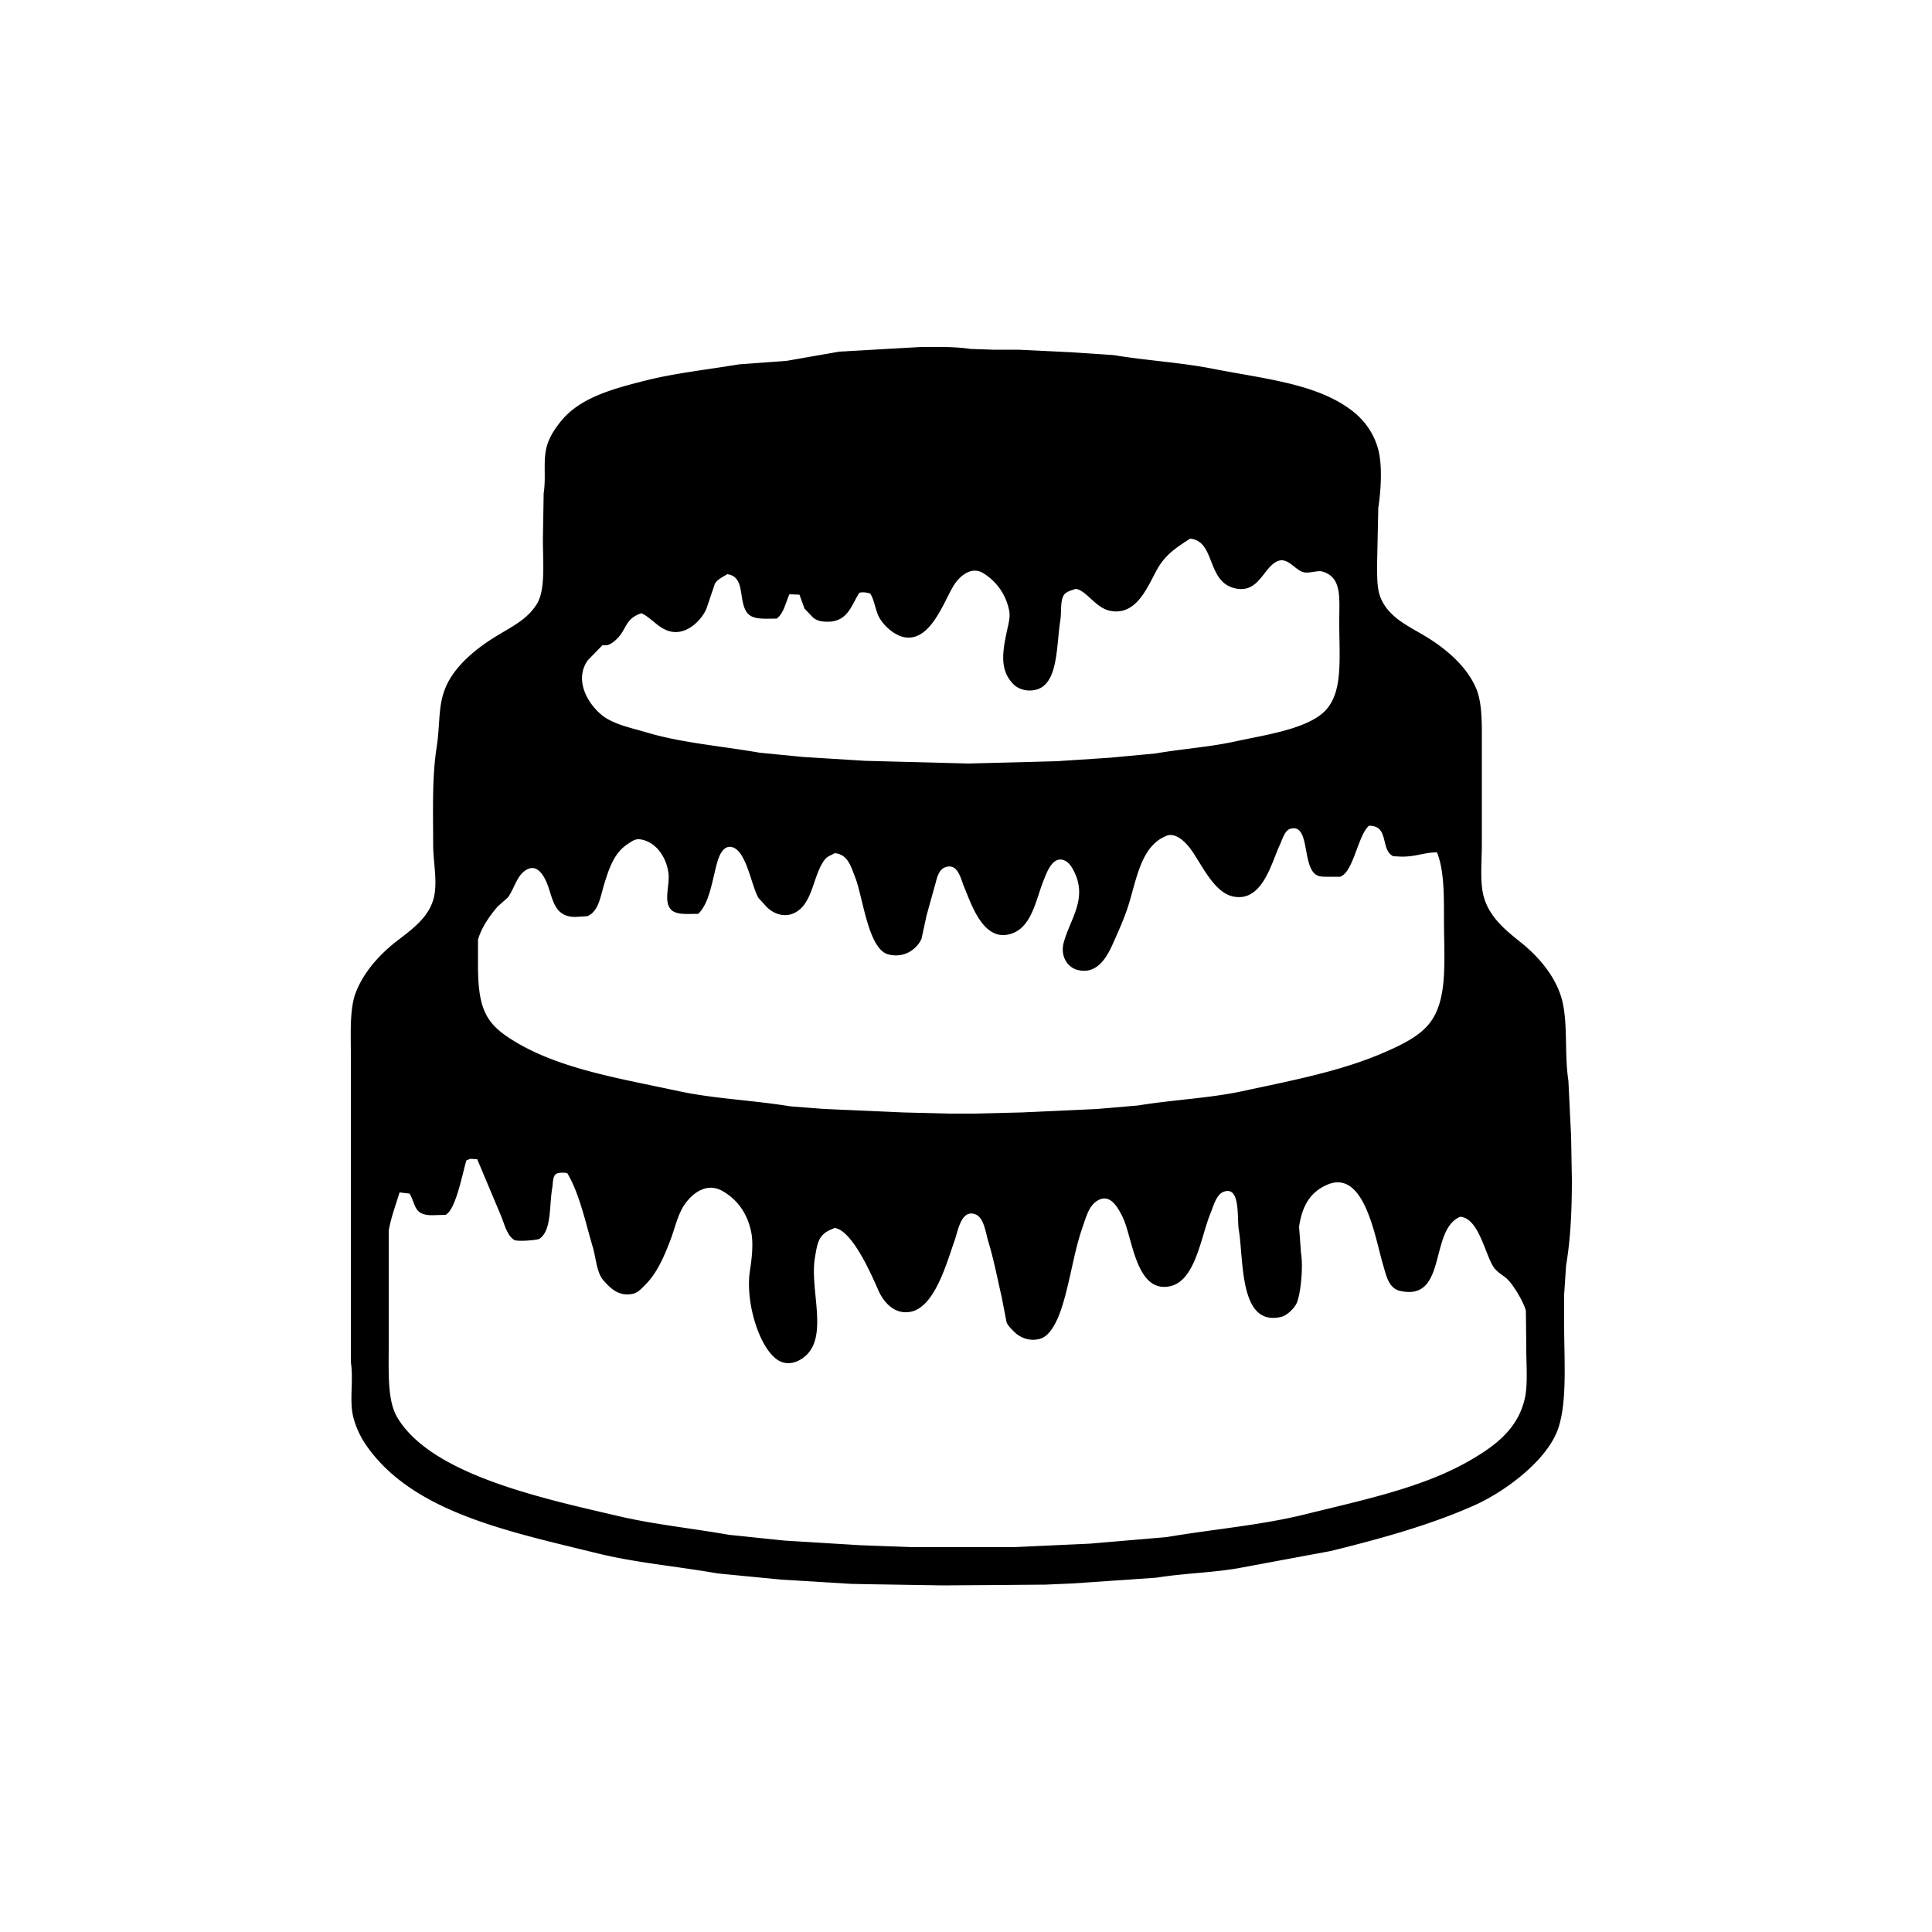 <svg xmlns="http://www.w3.org/2000/svg" xmlns:xlink="http://www.w3.org/1999/xlink" width="5000" height="5000" viewBox="0 0 5000 5000">
  <defs>
    <style>
      .cls-1 {
        fill-rule: evenodd;
        fill: url(#linear-gradient);
      }
    </style>
    <linearGradient id="linear-gradient" x1="907.719" y1="2500.406" x2="4068" y2="2500.406" gradientUnits="userSpaceOnUse">
      <stop offset="0" stop-color="#000"/>
      <stop offset="1" stop-color="#000"/>
    </linearGradient>
  </defs>
  <path id="Verloopvulling_1" data-name="Verloopvulling 1" class="cls-1" d="M2384,898c43.04-.277,88.1-1,127,5l59,2h65l143,7,104,7c83.66,13.958,174.49,19.181,255,35,139.17,27.344,274.67,39.048,366,112,29.81,23.81,54.95,58.68,65,102,9.68,41.71,5.57,103.95-1,146q-1.5,70.995-3,142c0,33.84-.91,66.91,9,91,22.01,53.52,76.24,74.75,123,104,49.01,30.66,100.2,74.5,124,130,16.89,39.4,15,96.52,15,153v251c0,43.07-5.13,95.19,4,132,13.89,55.98,57.89,90.7,97,122,41.4,33.13,82.87,79.25,102,134,22.15,63.41,9.39,148.06,21,224q3.495,72,7,144,1.005,55.5,2,111c0,80.69-3.3,154.3-15,223q-2.505,37.5-5,75v79c0,97.08,9.49,214.31-21,282-34.62,76.86-135.72,151.45-214,186-112.94,49.85-236.67,84.36-369,117l-226,42c-72.67,14.31-149.57,14.79-225,27l-218,15-69,3q-60.495.495-121,1-72.99.495-146,1l-188-3q-24.495-.495-49-1-90.495-5.505-181-11-81.99-7.995-164-16c-106.78-18.73-211.72-27.57-311-52-233.08-57.36-474.17-106.31-595-275-16.024-22.37-29.458-48.43-37-79-10.272-41.63,1.351-92.75-6-141V2729c0-57.33-3.333-119.17,13-161,20.9-53.54,62.037-98.07,104-131,37.65-29.54,85.51-61.21,98-115,9.67-41.66-2-90.89-2-137-0.01-86.14-3.16-172.68,9-251,9.86-63.54,2.63-109.39,25-159,24.7-54.8,80.25-98.67,130-129,40.76-24.85,80.38-43.29,105-84,22.01-36.38,15-108.66,15-166q1.005-59.49,2-119c6.91-44.83-2.74-86.73,9-125,7.31-23.81,21.05-43.54,35-61,48.7-60.95,131-83.76,219-106,76.21-19.262,158.79-28.059,242-42l123-9,137-24Zm696,496c-30.98,20.15-56.19,36.04-77,66-27.29,39.29-53.24,135.17-129,121-38.85-7.27-62.15-53.32-90-57-10.29,3.62-24.29,6.84-30,15-10.97,15.68-6.32,44.07-10,67-10.43,65.07-4.64,164.57-63,179-26.23,6.48-47.58-3.62-58-14-37.18-37.05-28.46-85.5-16-143,2.87-13.23,7.78-30.52,5-46a145.38,145.38,0,0,0-68-99c-29.71-17.93-58.58,6.99-73,28-26.41,38.48-60.5,151.59-131,138-27.54-5.31-56.85-33.16-67-56-8.31-18.71-10.57-41.17-21-57-9.34-2.62-17.78-4.31-28-2-20.51,31.67-29.51,75.04-82,75-17.45-.01-27.26-2.7-37-10q-11.505-12-23-24-6.495-18-13-36-13.005-.495-26-1c-9.91,21.82-14.62,49.5-33,63-36.44-.01-65.31,3.63-79-19-19.76-32.66-2.89-90.13-49-96-12.47,8.22-24.23,12.22-32,25q-10.995,32.49-22,65c-12.19,28.37-54.5,74.73-103,55-24.89-10.13-40.3-32.29-65-44-43.42,14.86-36.6,40.2-64,67-6.65,6.5-15.49,13.66-26,16h-11q-19.005,19.5-38,39c-40.63,58.24,11.45,128.53,50,151,30.27,17.64,67.41,25.13,104,36,89.21,26.5,190.38,34.55,291,52q55.995,5.505,112,11,80.49,4.995,161,10,133.485,3.495,267,7l229-6,137-9q58.995-5.505,118-11c69.23-11.9,140.81-16.75,206-31,73.86-16.14,166.46-29.24,219-67,63.15-45.38,51-136.54,51-242,0-64.79,7.41-115.82-44-131-11.5-3.4-32.88,5.26-48,2-21.45-4.62-40.73-39.61-67-29-38.07,15.38-48.79,86.61-113,70C3122.21,1503.43,3145.64,1400.2,3080,1394Zm463,743c-28.73,24-40.17,120.92-75,132h-26c-11.87,0-23.61.62-32-3-42.46-18.32-17.38-136.9-71-121-14.45,4.28-20.76,28.89-27,42-21.3,44.71-44.58,149.29-121,133-52.08-11.1-83.37-89.49-113-127-10.95-13.86-35.57-39.31-59-30-66.11,26.27-76.73,110.41-99,181-9.99,31.67-24.27,63.23-37,92-14.01,31.66-39.45,88.99-95,74-25.12-6.78-44.76-35.26-35-71,16.83-61.6,62.64-113.21,26-185-6.3-12.35-15.03-25.95-30-29-26.96-5.49-40.83,35.29-48,53-21.31,52.65-31.35,129.74-94,141-65.17,11.72-94.54-82.91-112-124-8.49-19.98-16.01-63.64-50-50-18.11,7.27-20.96,32.62-27,52q-10.005,36-20,72-6.495,30-13,60c-9.73,24.06-42.03,52.3-86,41-52.3-13.44-65.42-147.83-86-200-10.64-26.98-18.75-59.4-53-62-8.89,5.45-18.77,8.04-25,16-32.47,41.49-30.16,118.03-82,140-28.25,11.97-54.93-2.95-68-16q-10.995-12-22-24c-19.21-32.89-31.39-124.46-70-132-20.86-4.07-31.49,21.85-36,37-13.47,45.27-19.57,106.91-50,136-30.67.09-60.11,3.7-73-14-15.8-21.69-.38-62.48-4-91-5.39-42.46-33.39-83.14-75-88-12.01-1.4-23.03,7.47-30,12-34.65,22.53-47.43,59.49-61,103-10.1,32.37-14.13,71.81-44,84q-15.495,1.005-31,2c-55.68-.02-57.65-46.73-73-86-6.17-15.77-22.28-48.03-47-39-30.79,11.24-36.55,50.95-55,75l-26,23c-19.89,23.09-41.71,53.67-51,86v65c0,120.02,22.87,155.11,98,200,116.59,69.67,268.49,94.03,422,127,90.9,19.52,190.32,23.19,287,39q43.995,3.495,88,7l206,9,117,3h65l124-3,195-9,106-9c91.36-14.98,184.37-18.63,270-37,134.13-28.77,258.42-52.63,369-101,42.27-18.49,87.99-40.13,115-74,49.22-61.71,38-162.63,38-271,0-66.16.16-125.9-18-172-33.25-.22-52.46,11.02-91,11q-10.995-.495-22-1C3571.12,2199.68,3596.76,2136.69,3543,2137ZM1217,2999q-4.995,1.995-10,4c-9.98,33.04-27.51,128.66-54,141q-16.995.495-34,1c-48.53,0-41.93-26.18-59-56l-26-3c-9.36,31.88-21.91,63.33-28,99v298c0,69.85-3.74,141.43,22,185,87.73,148.51,375.64,209.68,574,256,91.4,21.34,186.61,30.89,284,48l144,15,196,12q66.99,2.505,134,5h262l198-9q99.495-8.505,199-17c124.08-20.89,244.81-30.72,359-59,154.55-38.27,307.12-69.66,429-141,61.37-35.92,120.8-78.91,139-158,8.41-36.57,4-85.57,4-128q-0.495-49.995-1-100c-6.72-24.39-35.29-72.5-53-86-11.84-9.02-24.11-16.22-32-29-21.23-34.38-38.08-124.97-85-128-80.91,33.62-32.57,218.87-155,192-30.53-6.7-36.19-39.44-45-69-20.1-67.43-47.52-247.42-144-206-43.37,18.62-65.07,53.86-73,109q2.505,33.99,5,68c6.06,36.3-.72,105.03-11,129-5.7,13.29-24.84,32.31-40,36-109.45,26.67-96.84-146.72-110-225-5.18-30.83,5.52-117.25-41-98-18.1,8.51-25.17,37.91-33,57-24.3,59.26-38.18,173.8-105,187-88.17,17.42-95.74-127.68-122-180-12.33-24.56-32.43-62.42-66-41-21.72,13.86-28.74,43.61-38,70-21.3,60.7-30.96,134.12-51,199-9.75,31.58-28.47,79.96-59,88-30.12,7.93-54.17-6.19-66-18-6.99-6.98-16.06-15.3-20-25q-6.495-33.495-13-67c-11.07-47.46-20.37-96.71-34-141-7.29-23.68-11.1-62.14-33-71-37.32-15.1-45.91,43.24-54,66-20.78,58.49-51.63,174.53-115,186-44.28,8.02-71.48-29.63-83-56-17.98-41.16-67.88-155.44-113-161q-7.005,3-14,6c-28.11,14.48-30.77,33.82-37,71-13.56,80.99,33.31,196.71-21,251-12.01,12.01-38.81,29.81-67,18-51.21-21.44-93.88-149.2-80-237,4.6-29.1,9.29-68.72,3-99-10.1-48.62-36.04-83.31-73-105-41.12-24.14-77.32,4.36-97,31-20.02,27.1-26.57,63.35-40,98-16.71,43.1-34.19,83.2-64,113-8.39,8.39-17.85,19.78-31,23-38.91,9.53-62.14-17.64-77-34-17.85-19.65-19.5-58.41-28-87-18.96-63.79-34.08-137.69-66-191-9.62-1.79-25.95-1.99-31,4-7.02,8.33-5.74,22.9-8,36-7.78,45.02-1.07,108.78-33,130-5.03,3.34-56.55,7.92-65,3-19.13-11.14-25.96-42.62-35-64q-30.495-72.495-61-145Q1226,2999.505,1217,2999Z"/>
  <filter id='shadow' color-interpolation-filters="sRGB">
    <feDropShadow dx="2" dy="2" stdDeviation="50" flood-opacity="0.5"/>
  </filter>
</svg>
